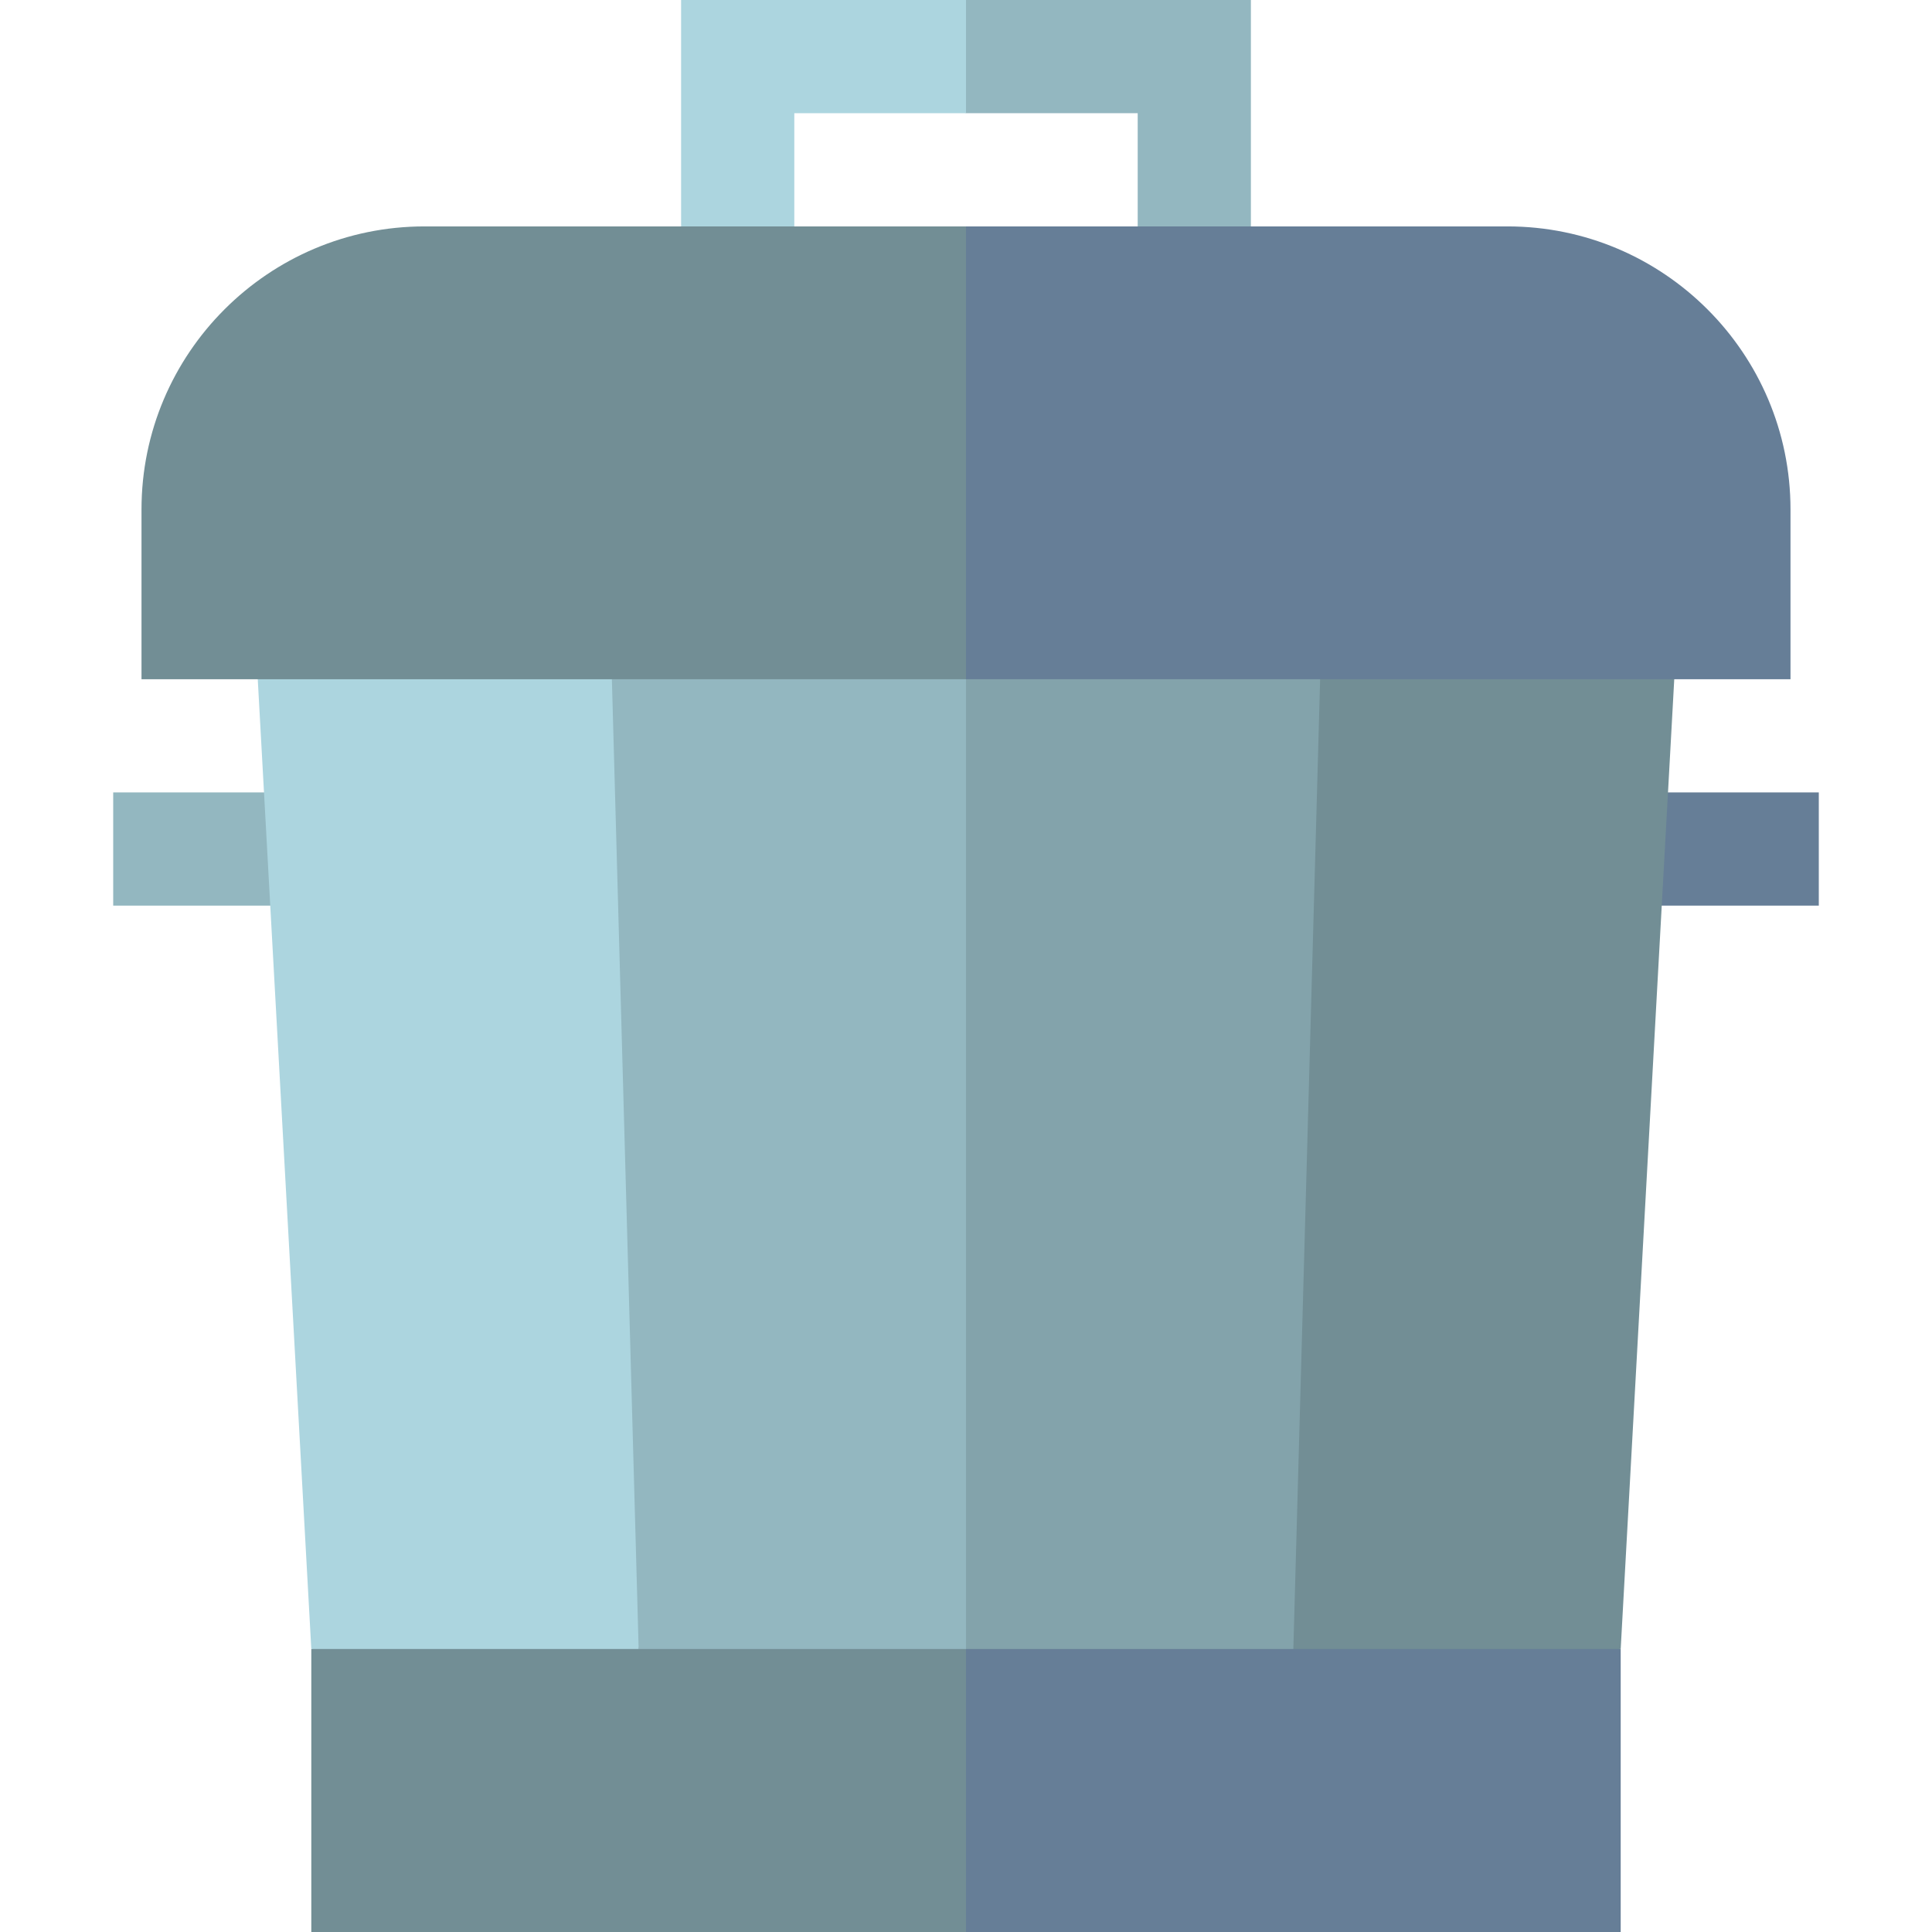 <svg id="Capa_1" enable-background="new 0 0 512 512" height="512" viewBox="0 0 512 512" width="512" xmlns="http://www.w3.org/2000/svg"><g><path d="m30 210h55.809v30h-55.809z" fill="#93b7c0"/><path d="m426.191 210h55.809v30h-55.809z" fill="#667e97"/><path d="m256 0-20 15 20 15h45.5v45h30v-75z" fill="#93b7c0"/><path d="m180.5 0v75h30v-45h45.5v-30z" fill="#acd5df"/><path d="m429.5 437-257-90 83.5 165h173.5z" fill="#667e97"/><path d="m82.5 437v75h173.5v-135z" fill="#728e95"/><path d="m260.675 150 82.075 287h86.75l15.85-287z" fill="#728e95"/><path d="m196 150 60 287h86.75l7.925-287z" fill="#83a3ab"/><path d="m66.65 150 15.85 287h86.75l52.075-287z" fill="#acd5df"/><path d="m161.325 150 7.925 287h86.75v-287z" fill="#93b7c0"/><path d="m474.5 135c0-41.355-33.645-75-75-75h-143.5l-50 60 50 60h218.5z" fill="#667e97"/><path d="m112.5 60c-41.355 0-75 33.645-75 75v45h218.5v-120z" fill="#728e95"/></g></svg>